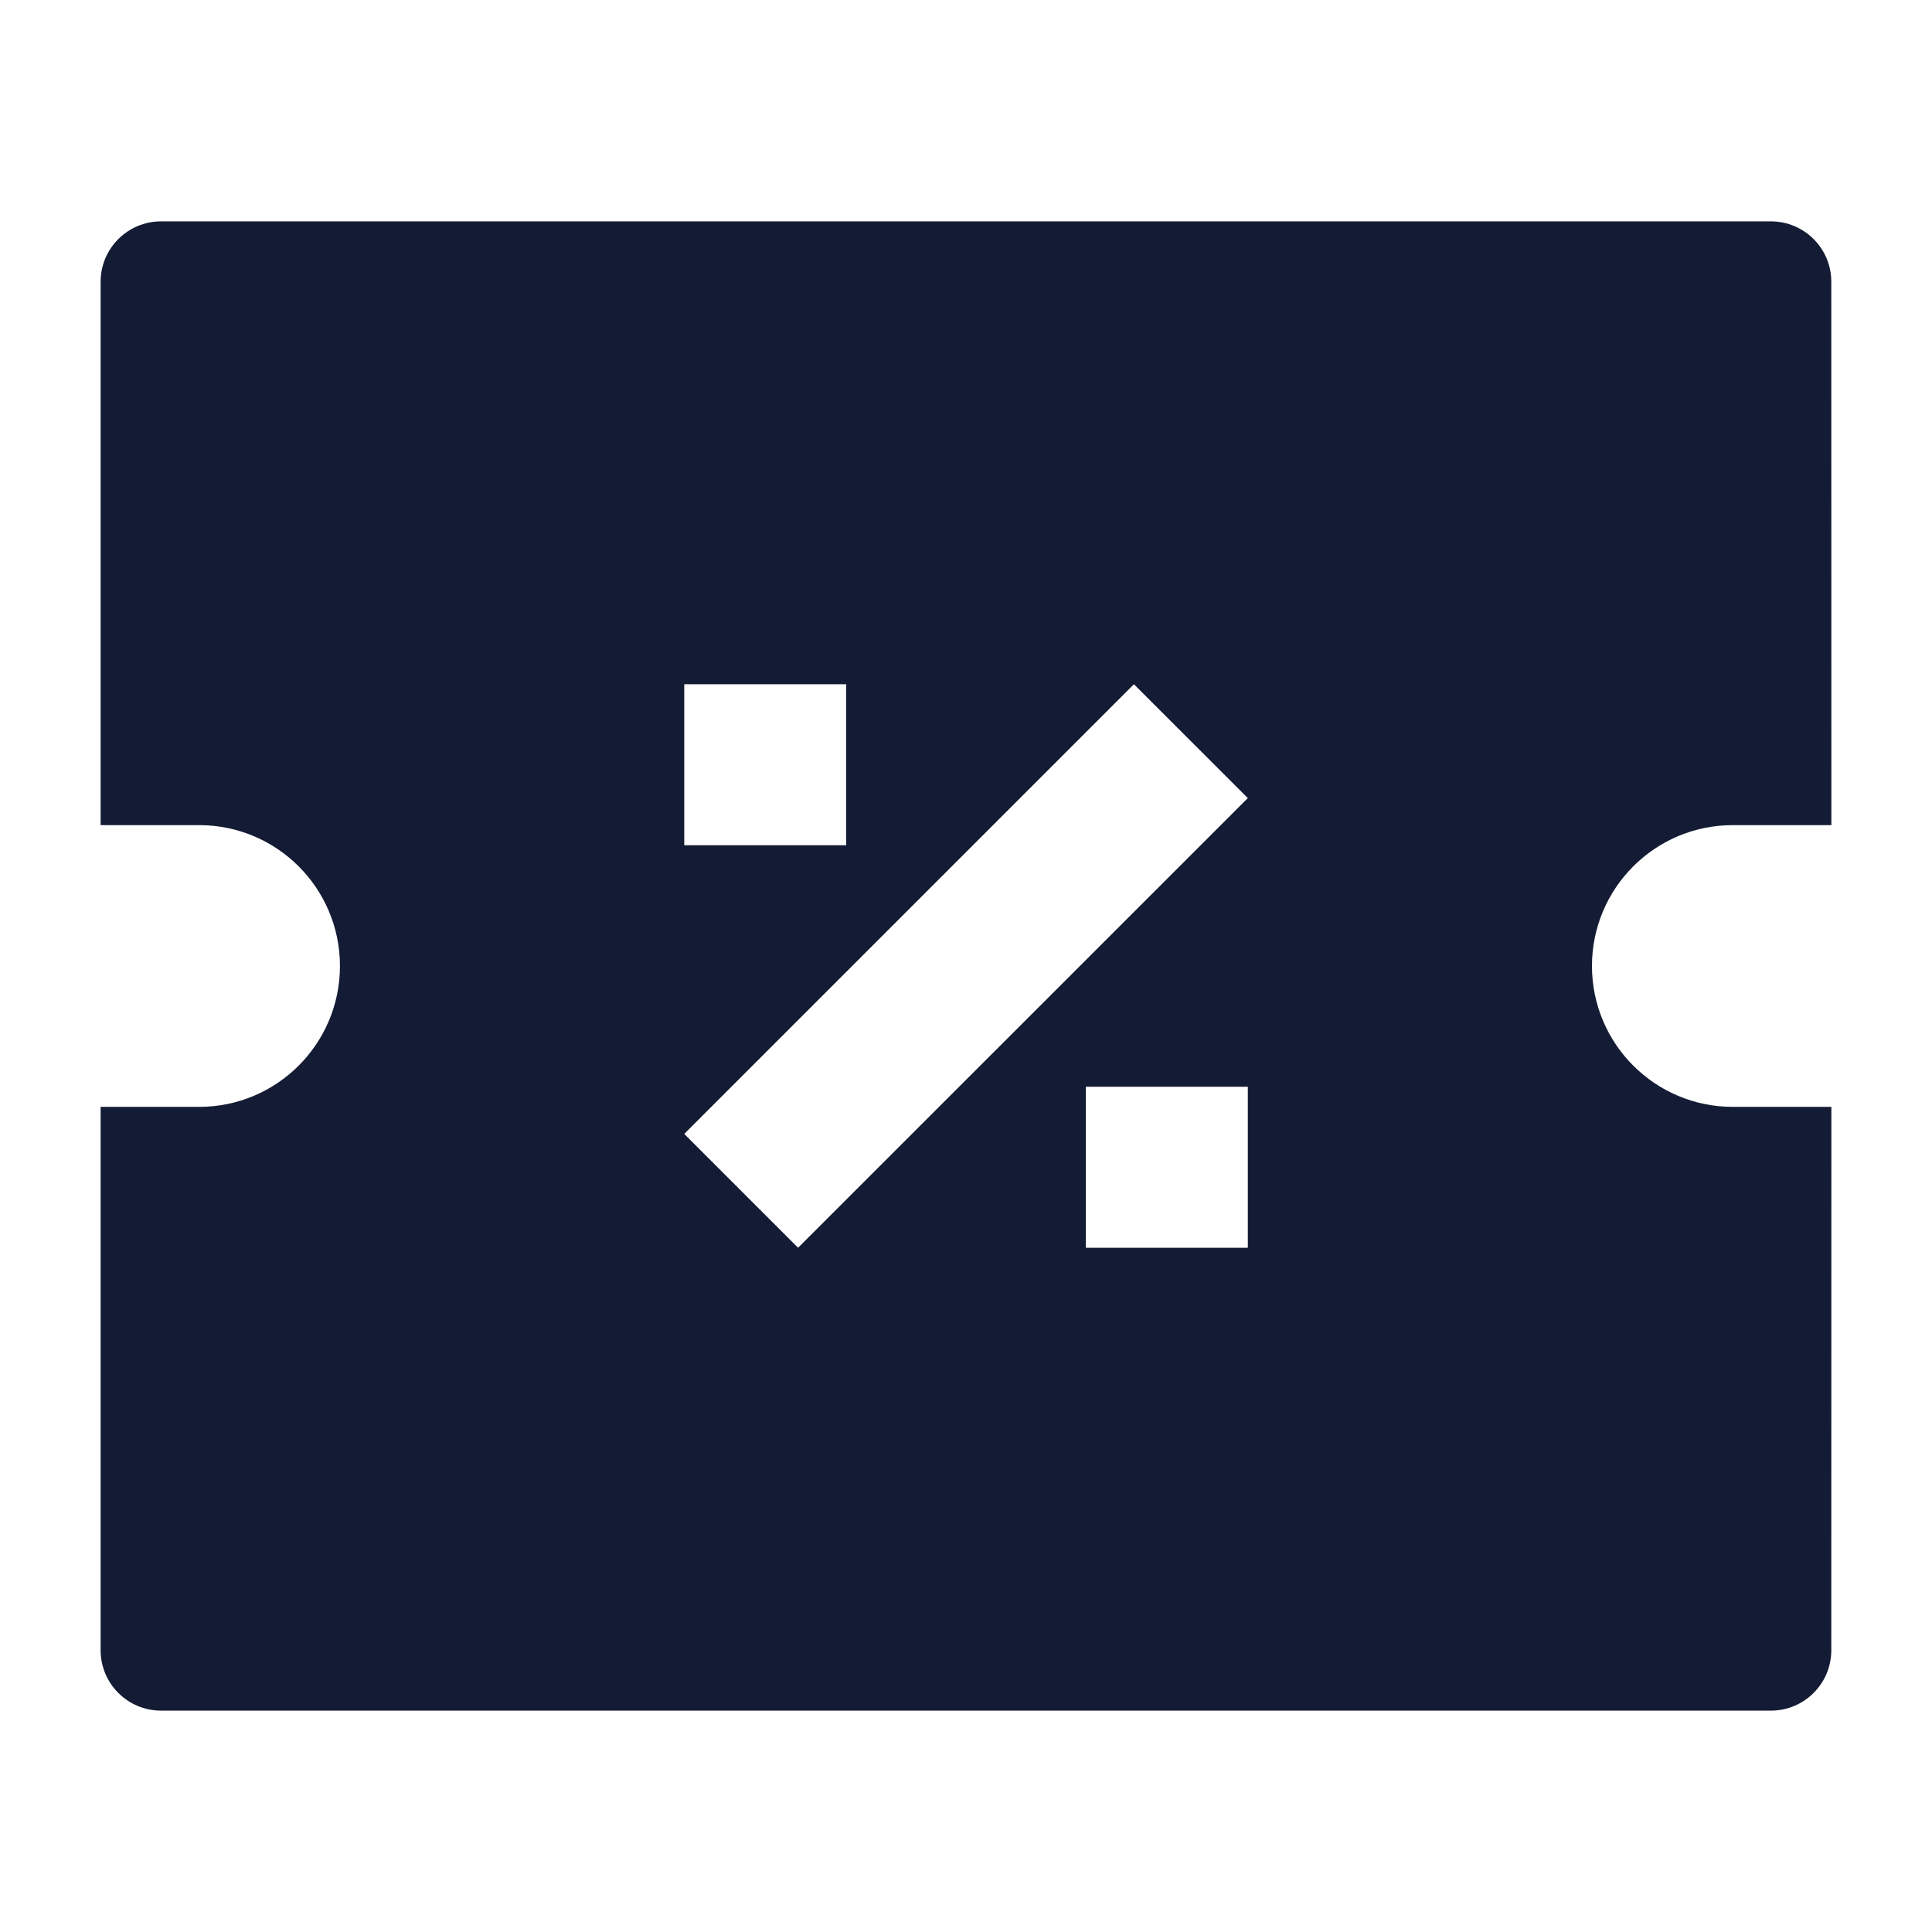 <svg width="24" height="24" viewBox="0 0 24 24" fill="none" xmlns="http://www.w3.org/2000/svg">
<path fill-rule="evenodd" clip-rule="evenodd" d="M2 2.75C1.586 2.75 1.25 3.086 1.25 3.5V10.25H2.473C3.44 10.25 4.223 11.034 4.223 12C4.223 12.966 3.44 13.75 2.473 13.75H1.25V20.5C1.25 20.914 1.586 21.25 2 21.25H21.999C22.413 21.25 22.749 20.914 22.749 20.5L22.75 13.75H21.526C20.559 13.75 19.776 12.966 19.776 12C19.776 11.034 20.559 10.25 21.526 10.25H22.75L22.749 3.5C22.749 3.086 22.413 2.75 21.999 2.75H2ZM9.914 15.5L15.501 9.914L14.086 8.5L8.5 14.086L9.914 15.5ZM10.512 8.5H8.5V10.5H10.512V8.5ZM15.501 13.5H13.489V15.5H15.501V13.5Z" fill="#141B34"/>
</svg>
